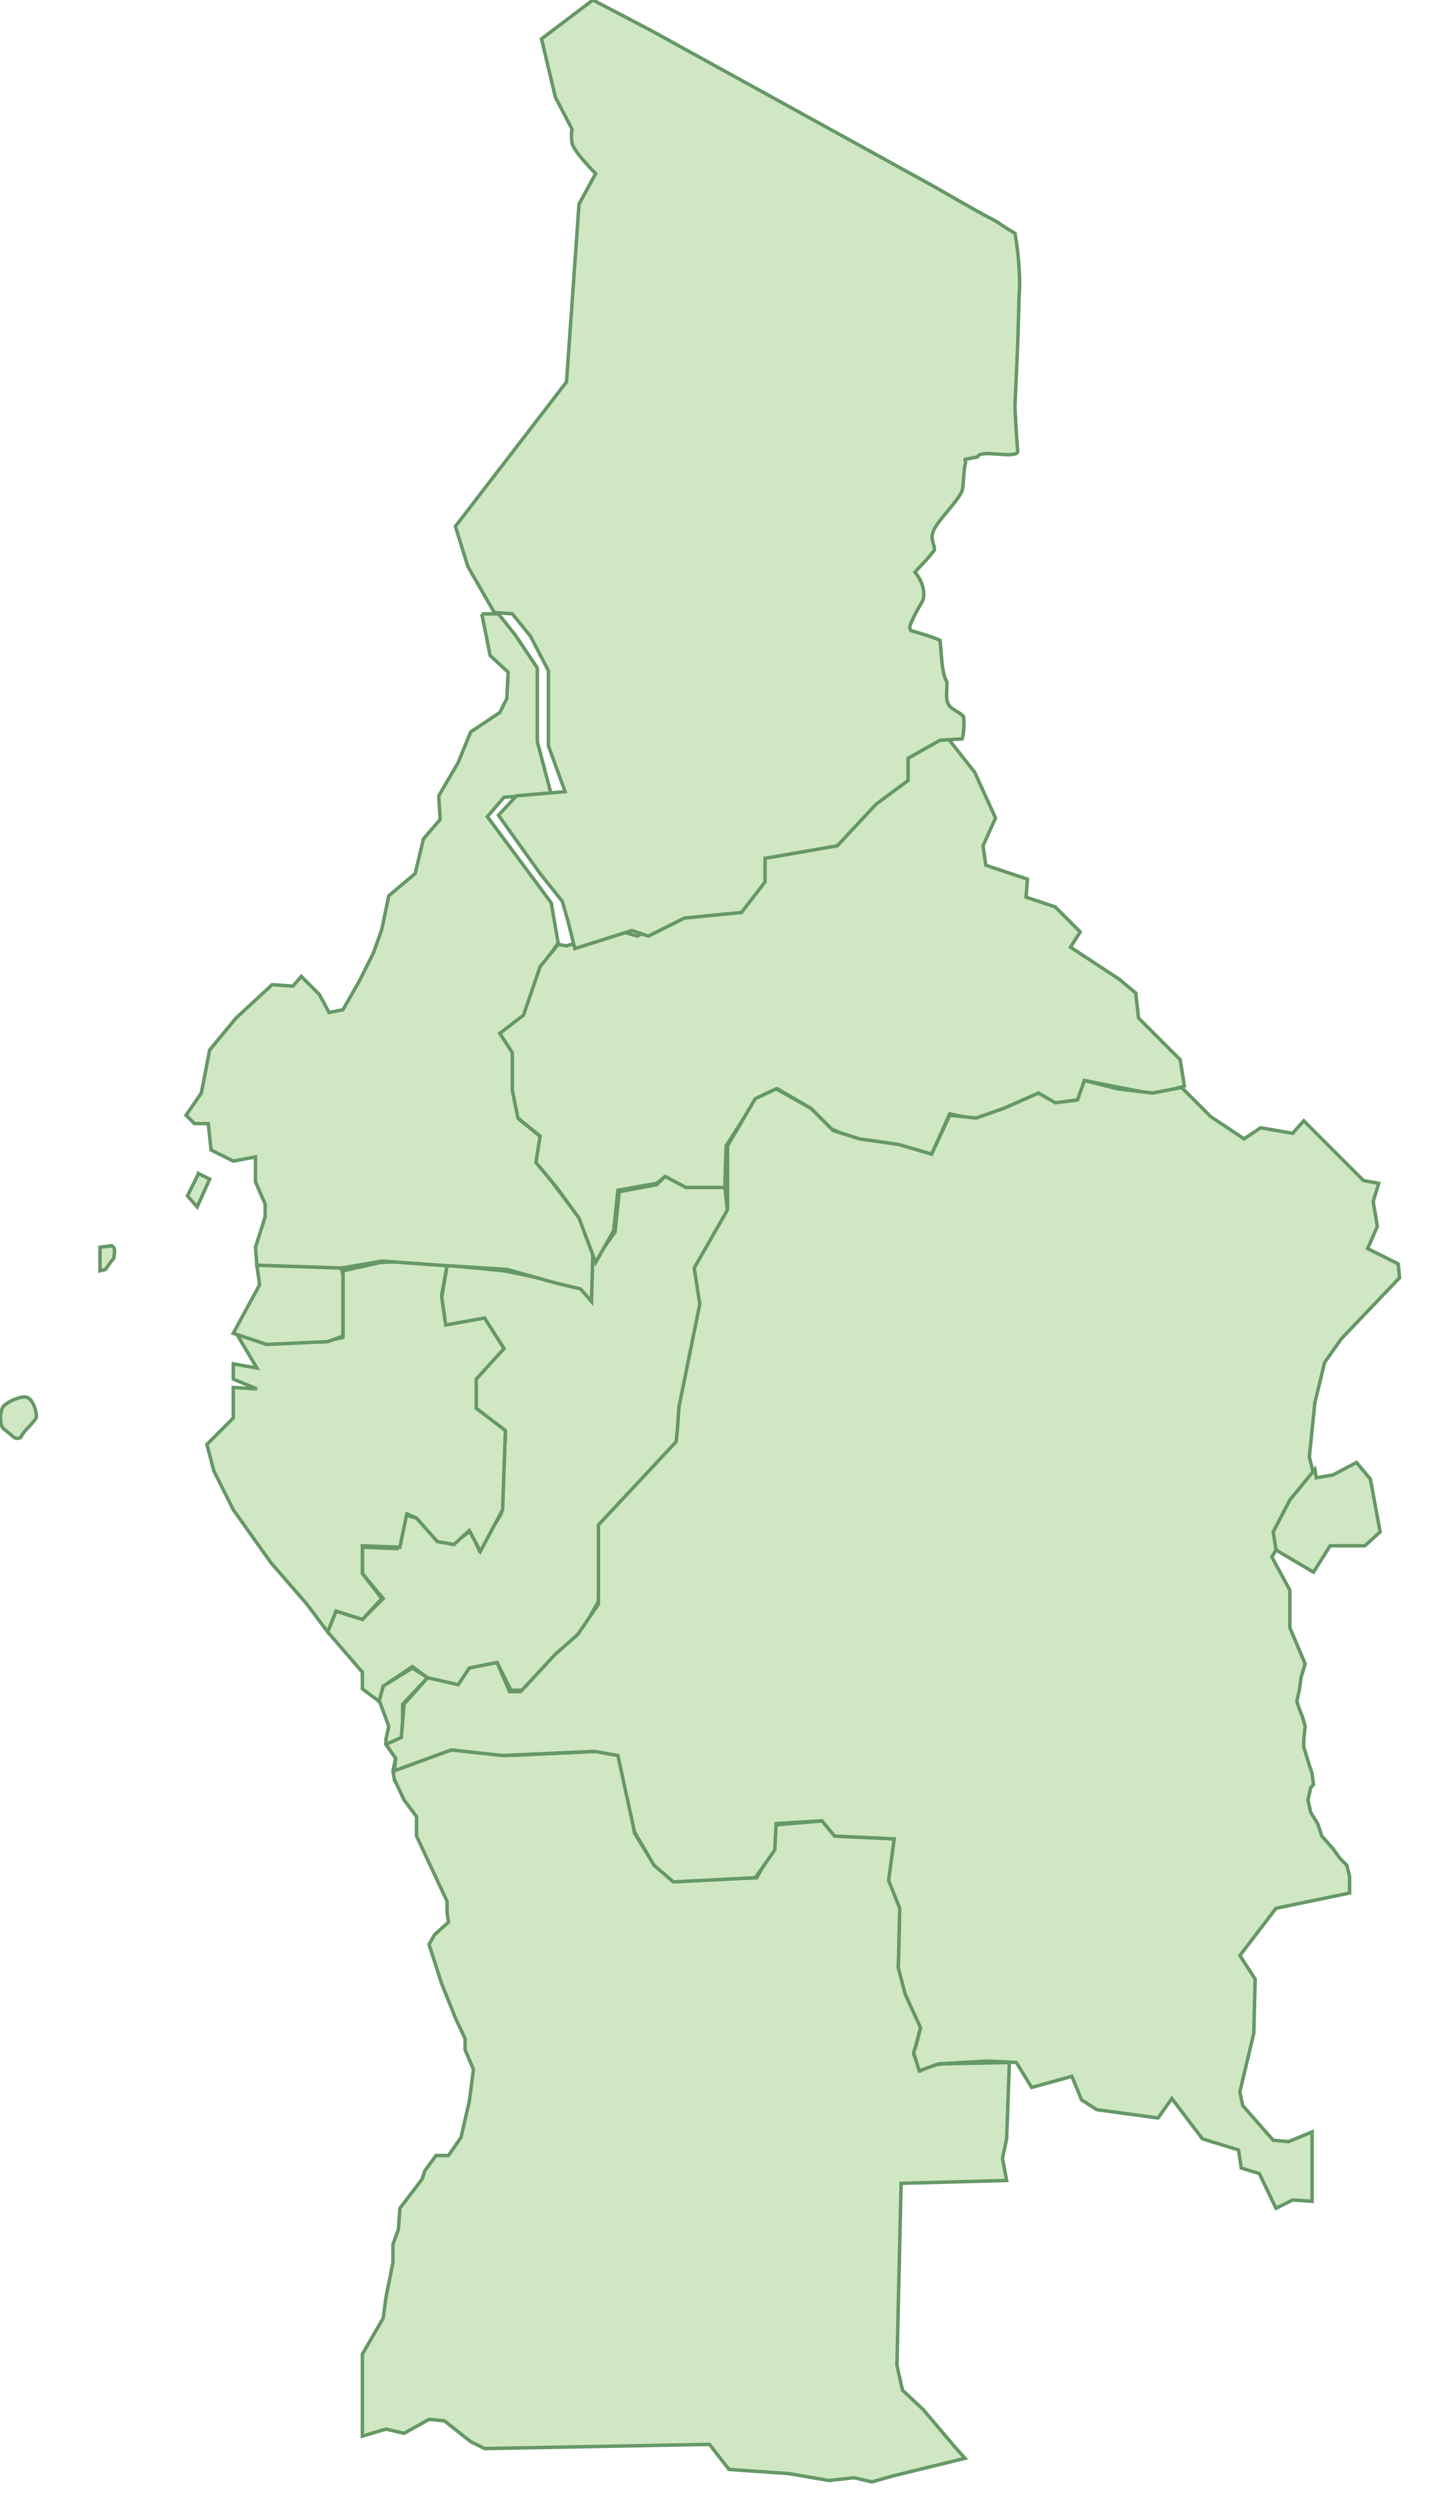 <svg xmlns="http://www.w3.org/2000/svg" version="1.0" viewBox="0 0 104 180"><switch><g fill="#D0E7C4" stroke="#669866" stroke-width=".25"><path d="M28.4 128.1l-.1-.6.2-.9-.7-1v-.4l.2-.9-.7-1.9.3-1 2.1-1.3 1.1.7-1.8 1.9v2.4l-1.1.5.6 1-.1.8 3.4-1.2.8-.2 3.9.4 6.6-.3 1.6.3.3 1.7.4 1.9.3 2 1.3 2.1 1.6 1.3 5.9-.2 1.3-2.3v-1.5l3.5-.3.9 1.1 4.3.2-.4 3.2.8 1.8-.2 4.2.6 2 1 2.4-.5 1.9.5 1.2.8-.4.8-.1 4.8-.1-.2 5.5-.3 1.4.3 1.6-7.6.2-.3 13.1.4 1.8 1.5 1.4 2.2 2.6.8.9-5.3 1.3-1.4.4-1.3-.3-1.8.2-2.9-.5-2.9-.2-1.4-.1-1.4-1.8-16.2.3-1-.5-1.9-1.5-1.1-.1-1.8 1-1.3-.3-1.7.5v-5.9l1.5-2.6.2-1.5.5-2.5v-1.3l.4-1.1.1-1.5 1.6-2.1.2-.6.8-1.1h.9l.9-1.3.6-2.6.3-2.3-.6-1.4v-.8l-.7-1.5-1-2.5-.9-2.8.4-.7 1-.9-.1-.7v-.8l-2.2-4.7v-1.4l-.9-1.2-.7-1.5z"/><path d="M27.6 121.4l-.3 1.1-1.2-.9v-1.2l-2.5-2.9.6-1.5 1.9.6 1.5-1.5-1.5-1.8v-1.9l2.5.1.6-2.4.8.2 1.5 1.6 1.1.3 1.3-1 .6 1.4 1.6-2.6.3-5.7-2.1-1.8-.2-2.1 2.2-2.3-1.4-2.1-2.8.5-.3-2 .4-2.4 4.1.4 5.4 1.1.9 1.1v-2.6l1.7-2.4.3-2.9 2.7-.5.7-.7 1.4.8h2.8l.2 1.9-2.4 4 .5 2.6L49 101l-.2 2.8-5.6 5.9.1 2.1-.2 3.5-1.3 2.3-2.4 2.2-1.8 1.9h-.8l-.9-1.8-2 .3-.8 1.1 1.4 1.4-3.7-1.9-1.1-.8-2.1 1.4z"/><path d="M17 96l-.1-.2 1.6 2.7-1.7-.3v1.1l1.7.7-1.7-.1v2.2l-1.9 1.9.5 1.9 1.4 2.8 2.7 3.8 2.6 3 1.5 2 .6-1.5 1.9.6 1.4-1.5-1.4-1.8v-2l2.7.1.5-2.4.7.3 1.5 1.7 1.2.2 1.1-1 .8 1.5 1.6-3 .2-5.7-2.1-1.6v-2.1l2-2.2-1.4-2.2-2.8.5-.3-2.1.4-2.2-2.4-.3-2.4.1-2.7.6v4.8l-1.4.3h-4.2L17 96z"/><path d="M19.2 96.8l-2.4-.8 1.9-3.5-.2-1.4h2.3l3.8.2.1.5v4.4l-1.1.4-4.4.2zm-4.9-12.3l-.8 1.6.7.8.9-2-.8-.4z"/><path d="M34.7 44.2l.6 3 1.3 1.2-.1 1.9-.5 1-2.1 1.4-.9 2.2-1.4 2.4.1 1.7-1.2 1.4-.6 2.5-1.9 1.6-.5 2.4-.6 1.7-1 2-1.2 2.1-1 .2-.7-1.3-1.3-1.3-.6.7-1.5-.1-2.6 2.4-1.9 2.3-.6 3.1-1.1 1.6.6.6h1l.2 1.9 1.6.8 1.6-.3v1.8l.7 1.6v.9l-.7 2.2.1 1.3 6.1.2 2.9-.5 4.2.3 4.8.3 3.6 1 1.7.4.8.9.1-3.5-.9-2.4-3.1-4.1.3-1.8-1.6-1.3-.4-2.3v-2.4l-.9-1.5 1.6-1.1 1.3-3.7 1.2-1.7-.5-2.9-4.6-6.2 1.2-1.4 3.4-.2-1-3.8v-5.3l-1.6-2.4-1.2-1.5h-1.2z"/><path d="M66.8 53.2l-2.4 1.5v1.6L62 57.9 59.1 61l-4.9.8-.1 1.9-1.7 2-4.2.5-2.3 1.2-1.4-.4-3.7 1.1-.6-.1-1.3 1.6-1.2 3.5-1.7 1.3.9 1.4v2.7l.4 2 1.6 1.3-.3 1.9 1.5 1.8 1.6 2.2 1.2 3.2 1.3-2.3.3-2.9 2.8-.5.6-.5 1.5.8h2.8l.1-3 2.1-3.3 1.6-.8 2.4 1.4 1.5 1.5 1.9.8 3.1.4 2.2.6 1.3-2.9 1.9.4 4.6-1.8 1.4.8 1.4-.4.4-1.4 5.1 1 2.1-.6-.3-1.9-3-3-.2-1.8-1.2-1-3.5-2.3.7-1.1-1.8-1.8-2.1-.7.1-1.3-3-1-.2-1.4.9-2-1.5-3.3-1.9-2.4h-1.5z"/><path d="M97 134.3l.2.8v1.2l-5.3 1.1-2.6 3.4 1.1 1.7-.1 3.9-1 4.2.2 1 2.2 2.5 1.1.1 1.7-.7v5l-1.4-.1-1.2.6-1.2-2.5-1.3-.4-.2-1.3-2.6-.8-2.2-2.9-1 1.4-4.4-.6-1.1-.7-.7-1.7-2.9.8-1.1-1.8-2.1-.1-3.5.2-1.4.5-.4-1.3.2-.6.3-1.2-1.1-2.4-.5-1.9.1-4.3-.8-2 .4-3-4.3-.2-.9-1.1-3.3.2-.1 1.9-1.4 2-5.9.3-1.4-1.2-1.4-2.4-1.2-5.5-1.7-.3-6.6.3-3.7-.4-4.1 1.5.1-.9-.7-1 1.1-.5.2-2.4 1.7-1.9 2.2.5.8-1.2 2-.4.9 2.1h.8l2.5-2.7 1.6-1.4 1.5-2.2v-5.7l5.6-6 .1-1 .1-1.5 1.5-7.4-.4-2.6 2.4-4.2v-4.6l2-3.4 1.5-.7 2.5 1.4 1.6 1.6 1.9.6 2.8.4 2.4.7 1.3-2.8 1.9.2 2-.7 2.5-1.1 1.2.7 1.6-.2.5-1.4 2.4.6 2.5.3 2.1-.4 2.1 2.1 2.4 1.6 1.2-.8 2.3.4.8-.9 4.3 4.3 1.1.2-.4 1.3.3 1.8-.7 1.6 2.2 1.1.1 1-4.2 4.4-1.2 1.7-.7 2.9-.4 3.9.3 1.2-1.7 1.9-1.1 2.3.1 1.3-.3.5 1.3 2.4v2.7l1.1 2.6-.3 1-.1.8-.2.9.2.6.2.5.2.7-.1 1v.5l.1.3.3 1 .2.6.1.8-.2.2-.2.9.2.9.5.8.3.9.8.9.5.7.5.5z"/><path d="M91.9 111.6l2.7 1.6 1.2-1.9h2.5l1.1-1-.7-3.8-1-1.2-1.7.9-1.2.2-.1-.6-1.8 2.2-1.2 2.3.2 1.3zM.3 102.9c-.3-.1-.4-1.3 0-1.7.3-.3 1.2-.7 1.6-.6.5.1.8 1.2.7 1.5-.3.5-.9.9-1.1 1.4-.2.1-.4.1-.6-.1l-.6-.5h0zM8 89.7l-.8.1v1.7l.4-.1s.4-.6.6-.8c0-.3.2-.8-.2-.9h0zM39 2.8L40 7l1.2 2.3s-.1.4 0 1 1.7 2.2 1.7 2.2l-1.2 2.2-.9 12.8-8 10.4.9 2.9 1.9 3.3 1.3.1 1.3 1.6 1.3 2.5v5.4l1.2 3.3-3.5.3-1.3 1.4 3 4.2 1.6 2 .4 1.4.5 2 4.1-1.3 1.2.4 2.6-1.3 4.1-.4 1.7-2.2v-1.7l5.2-.9 2.8-3 2.3-1.7v-1.6l2.3-1.3 1.6-.1s.2-.7.1-1.6c-.2-.3-.9-.5-1.1-.9s-.1-.8-.1-1.6c-.4-.6-.4-2.3-.5-3-.7-.3-1.1-.4-2.1-.7-.1-.2-.1-.3 0-.5.4-1 .9-1.6.9-1.8.1-.4 0-1.2-.6-1.9.6-.7.8-.8 1.4-1.6 0-.5-.3-.7-.1-1.3.2-.7 1.9-2.3 2.1-3 .1-.3.1-1.4.2-1.8.2-.6-.5-.3.9-.6.2-.6 2.8.2 2.9-.4-.1-1.2-.2-2.9-.2-3.3 0-.3.2-3.5.3-8 .1-.7 0-2.8-.3-4.4-1.2-.7-1-.7-1.8-1.1s-3.9-2.2-3.9-2.2L46.9 2.2 42.7 0 39 2.8h0z"/></g></switch></svg>
